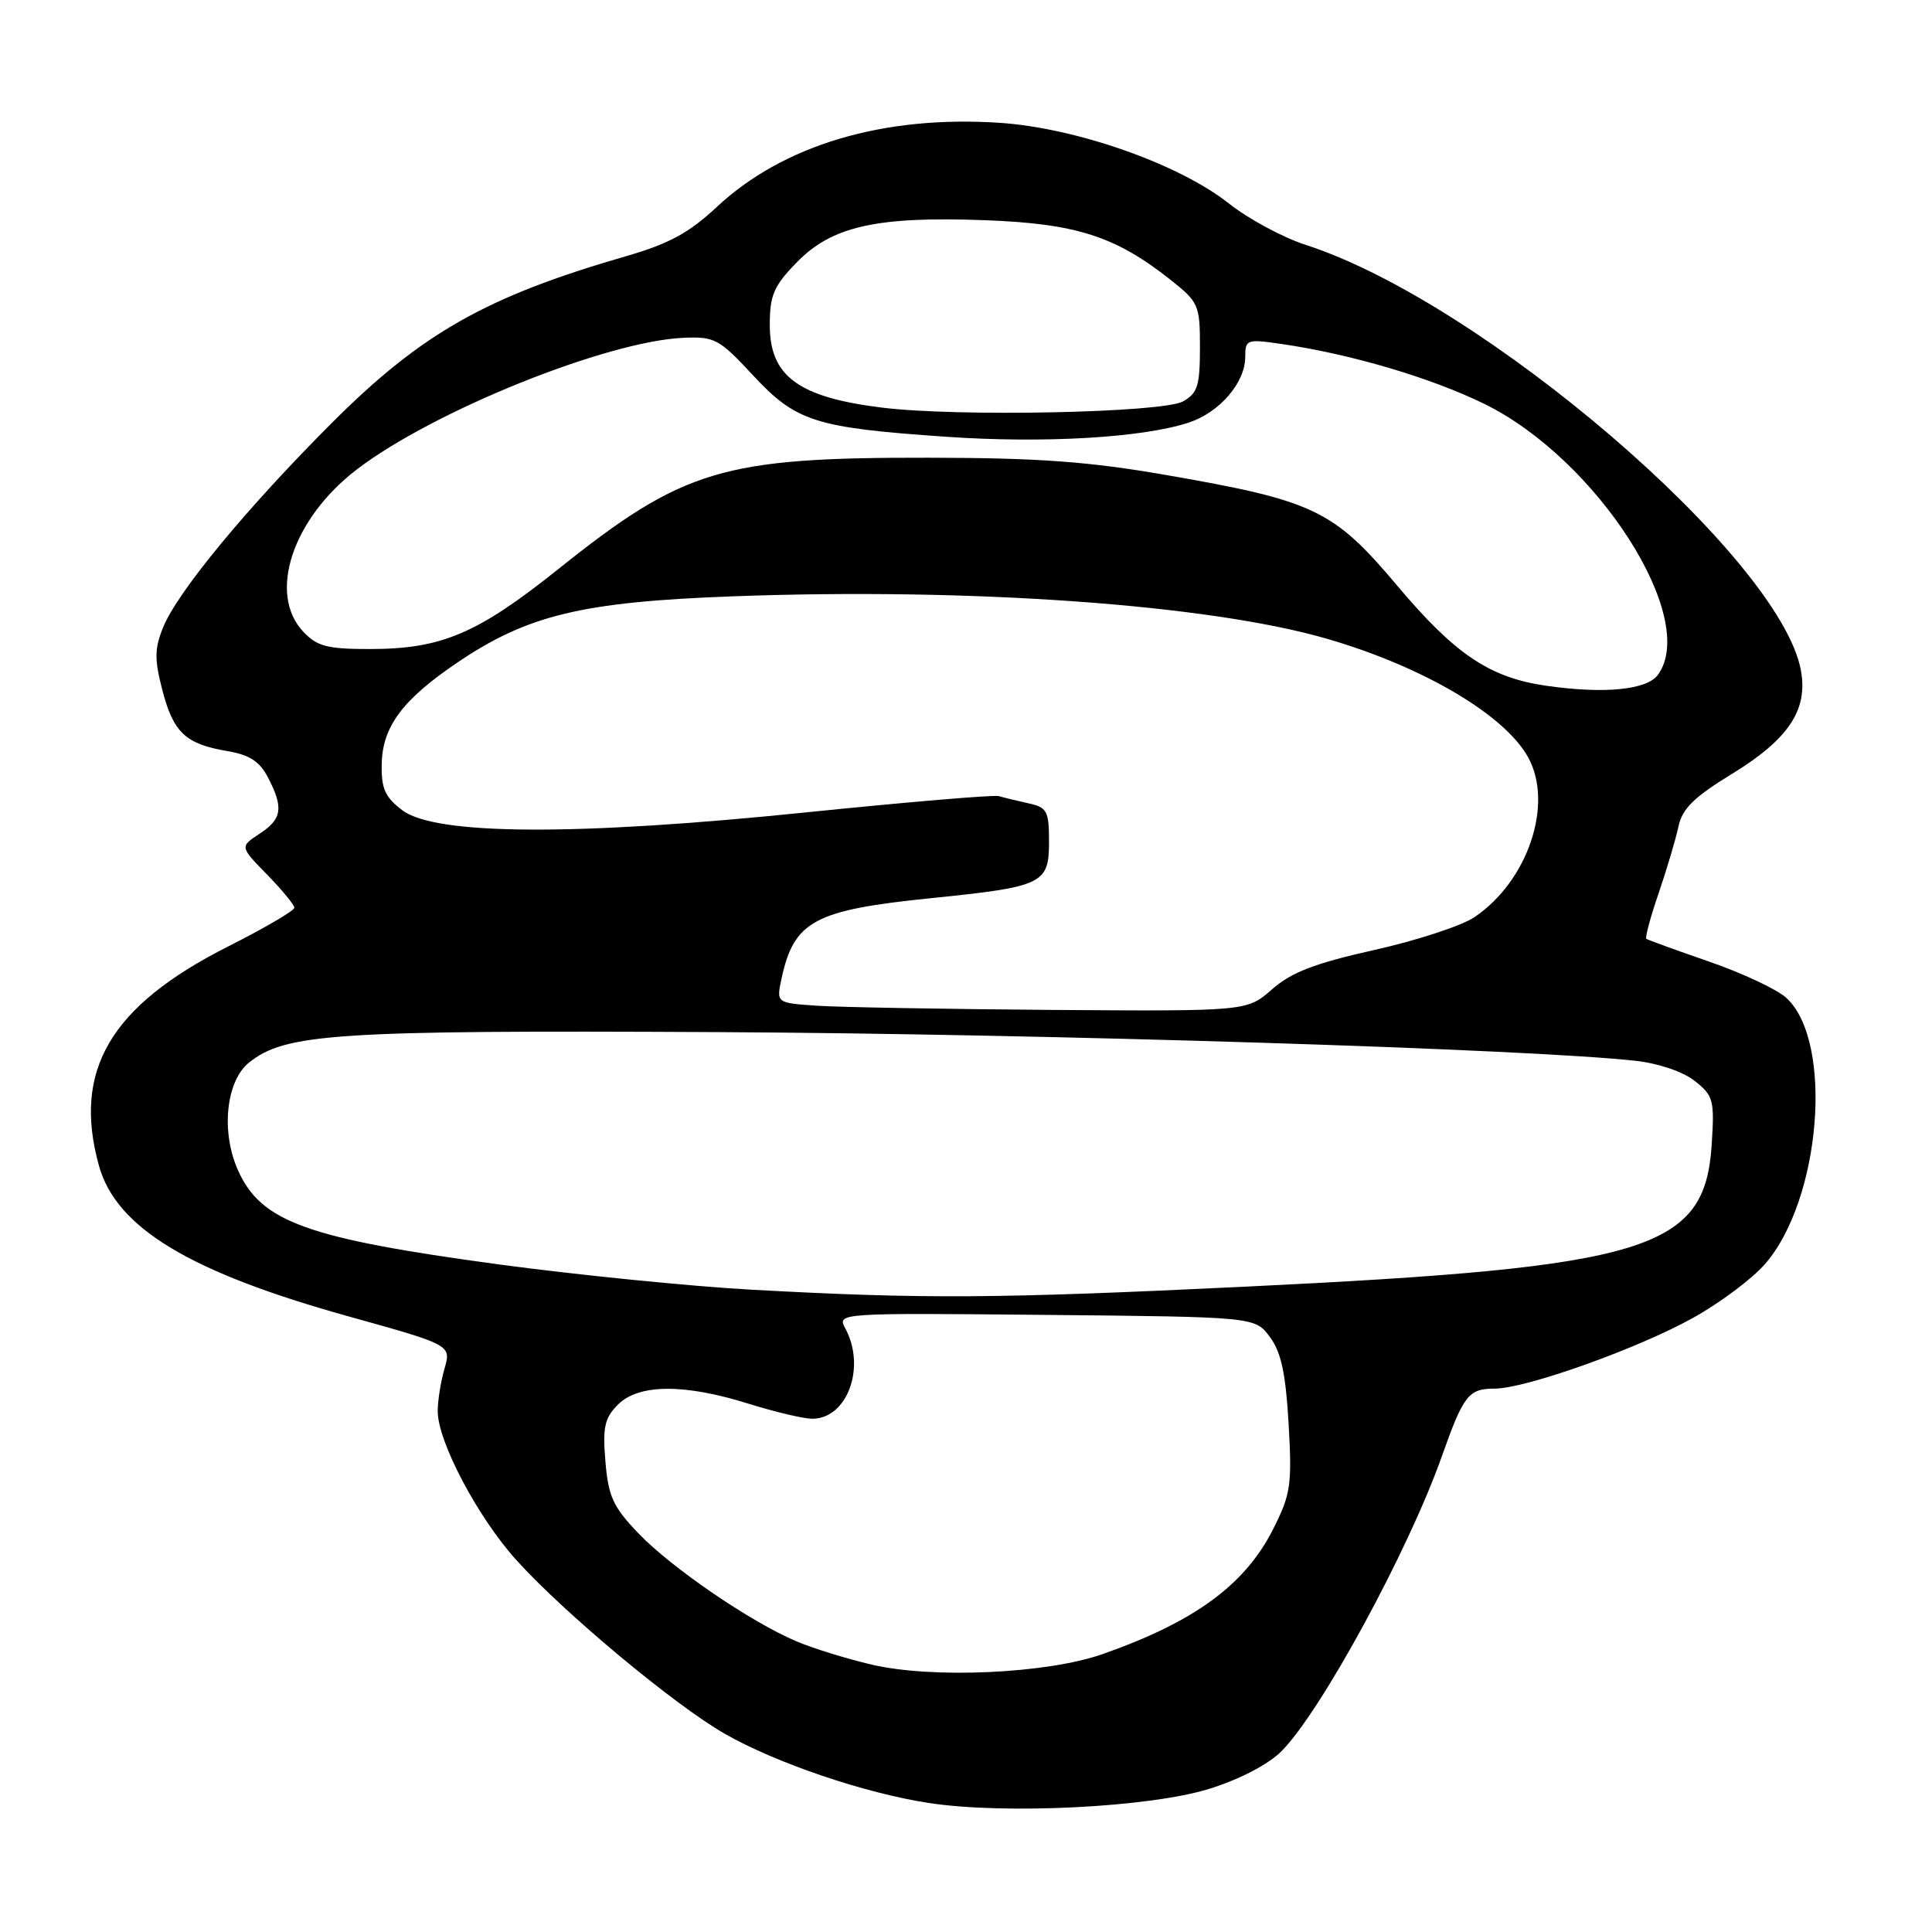 <?xml version="1.0" encoding="UTF-8" standalone="no"?>
<!DOCTYPE svg PUBLIC "-//W3C//DTD SVG 1.1//EN" "http://www.w3.org/Graphics/SVG/1.1/DTD/svg11.dtd" >
<svg xmlns="http://www.w3.org/2000/svg" xmlns:xlink="http://www.w3.org/1999/xlink" version="1.1" viewBox="0 0 256 256">
 <g >
 <path fill="currentColor"
d=" M 160.20 237.04 C 164.25 235.78 168.03 233.81 169.78 232.07 C 175.01 226.84 186.61 205.51 191.04 193.00 C 193.92 184.86 194.59 184.00 198.04 184.00 C 202.18 184.00 217.10 178.67 224.40 174.59 C 227.90 172.64 232.15 169.46 233.84 167.53 C 241.29 159.04 243.00 138.04 236.71 132.23 C 235.49 131.11 230.90 128.95 226.50 127.43 C 222.10 125.91 218.34 124.54 218.15 124.40 C 217.96 124.25 218.69 121.51 219.79 118.32 C 220.88 115.12 222.06 111.15 222.41 109.49 C 222.91 107.15 224.48 105.61 229.47 102.56 C 237.01 97.95 239.61 94.04 238.62 88.78 C 235.81 73.82 196.43 40.00 173.02 32.45 C 170.01 31.48 165.42 29.01 162.83 26.96 C 156.20 21.72 142.58 16.94 132.41 16.27 C 117.02 15.26 103.75 19.22 94.96 27.44 C 91.29 30.87 88.63 32.31 82.88 33.97 C 64.44 39.30 55.87 44.16 44.04 55.97 C 32.75 67.26 23.57 78.36 21.63 83.09 C 20.47 85.93 20.45 87.33 21.51 91.43 C 22.97 97.07 24.58 98.58 30.11 99.52 C 33.07 100.02 34.41 100.89 35.52 103.04 C 37.60 107.06 37.38 108.52 34.39 110.48 C 31.78 112.19 31.78 112.19 35.39 115.89 C 37.38 117.92 39.00 119.90 39.00 120.28 C 39.00 120.67 35.06 122.97 30.25 125.40 C 14.62 133.29 9.60 141.81 13.11 154.46 C 15.40 162.70 25.15 168.58 46.23 174.44 C 59.80 178.22 59.80 178.22 58.90 181.35 C 58.40 183.08 58.00 185.61 58.00 186.99 C 58.00 191.02 63.31 201.07 68.44 206.74 C 74.79 213.77 89.39 225.94 96.08 229.76 C 102.85 233.62 114.57 237.60 123.04 238.90 C 133.14 240.45 152.30 239.49 160.20 237.04 Z  M 115.50 220.57 C 112.20 219.80 107.70 218.41 105.50 217.47 C 99.40 214.88 88.96 207.73 84.59 203.17 C 81.23 199.67 80.61 198.30 80.22 193.65 C 79.84 189.10 80.11 187.89 81.89 186.11 C 84.63 183.37 90.68 183.33 99.16 185.99 C 102.65 187.08 106.44 187.98 107.60 187.99 C 112.25 188.02 114.78 181.19 112.02 176.05 C 110.91 173.97 110.91 173.97 138.60 174.23 C 166.29 174.50 166.29 174.50 168.26 177.15 C 169.76 179.16 170.36 181.95 170.75 188.68 C 171.21 196.80 171.03 198.01 168.67 202.67 C 164.94 210.02 158.26 214.91 146.09 219.18 C 138.73 221.77 123.56 222.46 115.50 220.57 Z  M 99.74 170.90 C 91.63 170.46 76.49 168.94 66.10 167.54 C 40.69 164.10 34.62 161.92 31.55 155.10 C 29.26 150.03 29.93 143.29 32.97 140.82 C 37.78 136.93 44.36 136.50 95.00 136.76 C 138.13 136.98 202.46 138.99 216.70 140.56 C 219.73 140.89 223.01 142.00 224.55 143.22 C 227.03 145.17 227.19 145.75 226.81 151.64 C 225.92 165.65 218.50 167.91 165.00 170.49 C 132.03 172.08 122.42 172.14 99.74 170.90 Z  M 108.18 133.26 C 102.87 132.89 102.87 132.89 103.55 129.70 C 105.20 122.03 107.87 120.59 123.38 119.01 C 138.21 117.50 139.00 117.12 139.00 111.54 C 139.00 107.44 138.75 106.98 136.25 106.44 C 134.74 106.10 132.98 105.68 132.35 105.49 C 131.72 105.30 120.25 106.27 106.85 107.64 C 76.28 110.78 57.71 110.68 53.32 107.37 C 51.02 105.63 50.51 104.50 50.58 101.24 C 50.67 96.30 53.32 92.73 60.53 87.84 C 69.89 81.50 77.06 79.76 97.00 79.02 C 128.60 77.84 160.20 80.10 175.83 84.64 C 188.64 88.36 199.49 94.78 202.53 100.43 C 205.87 106.62 202.42 116.78 195.37 121.53 C 193.68 122.67 187.70 124.63 182.09 125.88 C 174.22 127.64 171.13 128.83 168.56 131.08 C 165.24 134.00 165.24 134.00 139.37 133.82 C 125.14 133.71 111.11 133.46 108.18 133.26 Z  M 204.90 90.87 C 197.40 89.79 192.83 86.73 185.17 77.64 C 176.69 67.56 174.17 66.35 154.45 62.93 C 144.25 61.16 137.58 60.67 123.00 60.65 C 95.72 60.61 90.55 62.16 74.00 75.39 C 63.24 83.99 58.50 86.00 49.00 86.00 C 43.34 86.00 42.02 85.65 40.17 83.69 C 35.46 78.67 38.75 68.72 47.30 62.19 C 57.43 54.45 80.39 45.20 90.58 44.76 C 94.68 44.58 95.30 44.91 99.74 49.69 C 105.48 55.87 107.97 56.67 125.32 57.87 C 138.27 58.77 151.42 58.01 157.53 55.99 C 161.60 54.65 165.00 50.70 165.00 47.30 C 165.00 44.98 165.20 44.91 169.75 45.57 C 178.98 46.91 189.58 50.04 196.69 53.52 C 211.64 60.86 225.15 81.94 219.68 89.42 C 218.22 91.42 212.59 91.97 204.90 90.87 Z  M 116.86 54.01 C 105.78 52.64 102.00 49.85 102.00 43.07 C 102.00 39.12 102.52 37.90 105.56 34.78 C 110.22 29.97 116.20 28.64 130.56 29.18 C 142.60 29.63 147.82 31.31 155.08 37.06 C 158.84 40.04 159.00 40.40 159.00 46.05 C 159.00 51.11 158.69 52.11 156.75 53.19 C 154.05 54.69 126.87 55.26 116.86 54.01 Z "/>
</g>
</svg>